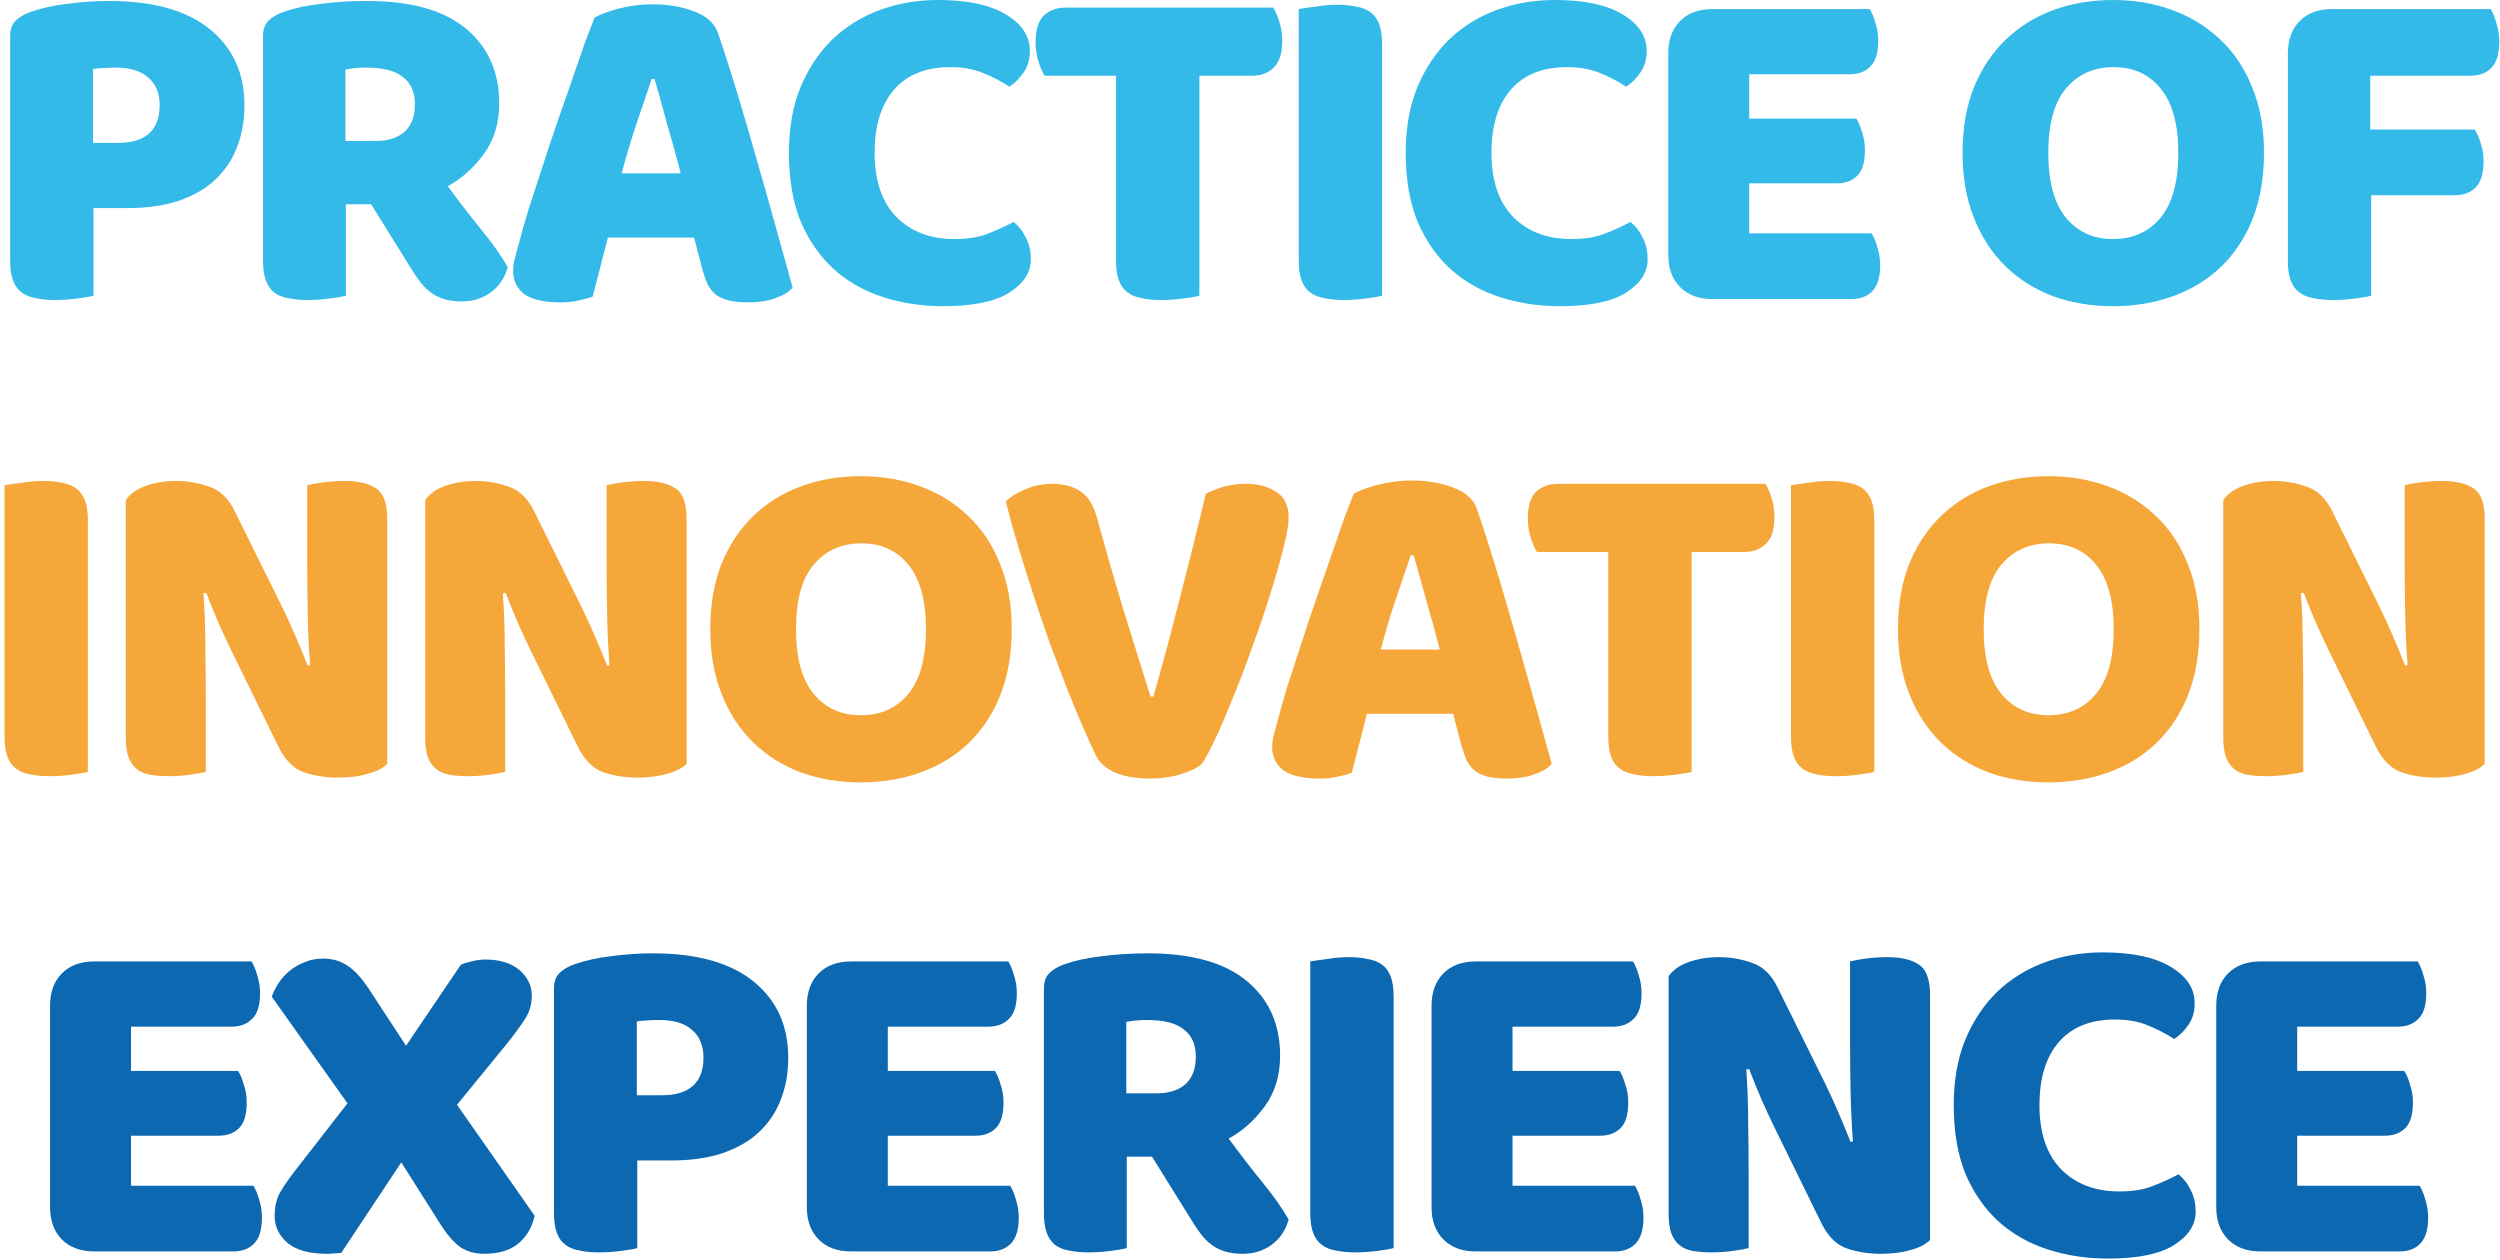 <svg width="504" height="254" viewBox="0 0 504 254" fill="none" xmlns="http://www.w3.org/2000/svg">
<path d="M23.838 28.8C26.526 28.8 28.574 28.192 29.982 26.976C31.454 25.696 32.19 23.776 32.19 21.216C32.19 18.784 31.422 16.928 29.886 15.648C28.414 14.304 26.238 13.632 23.358 13.632C22.334 13.632 21.47 13.664 20.766 13.728C20.126 13.728 19.454 13.792 18.75 13.92V28.8H23.838ZM18.846 59.616C18.142 59.808 17.022 60 15.486 60.192C14.014 60.384 12.542 60.48 11.07 60.48C9.598 60.48 8.286 60.352 7.134 60.096C6.046 59.904 5.118 59.52 4.35 58.944C3.582 58.368 3.006 57.568 2.622 56.544C2.238 55.52 2.046 54.176 2.046 52.512V7.296C2.046 5.952 2.398 4.928 3.102 4.224C3.87 3.456 4.894 2.848 6.174 2.4C8.35 1.632 10.814 1.088 13.566 0.768C16.382 0.384 19.198 0.192 22.014 0.192C30.846 0.192 37.598 2.08 42.27 5.856C46.942 9.632 49.278 14.752 49.278 21.216C49.278 24.352 48.766 27.2 47.742 29.76C46.782 32.256 45.31 34.432 43.326 36.288C41.406 38.08 38.942 39.488 35.934 40.512C32.99 41.472 29.566 41.952 25.662 41.952H18.846V59.616ZM69.731 41.184V59.616C69.028 59.808 67.907 60 66.371 60.192C64.9 60.384 63.428 60.48 61.956 60.48C60.483 60.48 59.172 60.352 58.02 60.096C56.931 59.904 56.004 59.52 55.236 58.944C54.532 58.368 53.987 57.568 53.603 56.544C53.219 55.52 53.028 54.176 53.028 52.512V7.296C53.028 5.952 53.38 4.928 54.084 4.224C54.852 3.456 55.876 2.848 57.156 2.4C59.331 1.632 61.859 1.088 64.74 0.768C67.62 0.384 70.692 0.192 73.956 0.192C82.787 0.192 89.444 2.048 93.924 5.76C98.403 9.472 100.643 14.496 100.643 20.832C100.643 24.8 99.62 28.192 97.572 31.008C95.523 33.824 93.091 36 90.275 37.536C92.579 40.672 94.852 43.616 97.091 46.368C99.332 49.12 101.091 51.616 102.371 53.856C101.731 56.096 100.547 57.824 98.82 59.04C97.156 60.192 95.267 60.768 93.156 60.768C91.748 60.768 90.531 60.608 89.507 60.288C88.484 59.968 87.588 59.52 86.82 58.944C86.052 58.368 85.347 57.664 84.707 56.832C84.067 56 83.46 55.104 82.883 54.144L74.82 41.184H69.731ZM75.779 28.416C78.212 28.416 80.132 27.808 81.54 26.592C82.948 25.312 83.651 23.456 83.651 21.024C83.651 18.592 82.852 16.768 81.251 15.552C79.716 14.272 77.251 13.632 73.859 13.632C72.9 13.632 72.132 13.664 71.555 13.728C70.98 13.792 70.34 13.888 69.635 14.016V28.416H75.779ZM119.861 3.552C120.949 2.912 122.581 2.304 124.757 1.728C126.997 1.152 129.237 0.864 131.477 0.864C134.677 0.864 137.493 1.344 139.925 2.304C142.421 3.2 144.021 4.64 144.725 6.624C145.877 9.952 147.125 13.824 148.469 18.24C149.813 22.656 151.157 27.232 152.501 31.968C153.845 36.64 155.157 41.28 156.437 45.888C157.717 50.432 158.837 54.464 159.797 57.984C159.029 58.88 157.877 59.584 156.341 60.096C154.805 60.672 152.981 60.96 150.869 60.96C149.333 60.96 148.021 60.832 146.933 60.576C145.909 60.32 145.045 59.936 144.341 59.424C143.701 58.912 143.157 58.24 142.709 57.408C142.325 56.576 141.973 55.616 141.653 54.528L139.925 47.904H122.549C122.037 49.824 121.525 51.808 121.013 53.856C120.501 55.904 119.989 57.888 119.477 59.808C118.581 60.128 117.621 60.384 116.597 60.576C115.637 60.832 114.453 60.96 113.045 60.96C109.781 60.96 107.349 60.416 105.749 59.328C104.213 58.176 103.445 56.608 103.445 54.624C103.445 53.728 103.573 52.832 103.829 51.936C104.085 51.04 104.373 49.984 104.693 48.768C105.141 47.04 105.749 44.896 106.517 42.336C107.349 39.776 108.245 37.024 109.205 34.08C110.165 31.072 111.189 28 112.277 24.864C113.365 21.728 114.389 18.784 115.349 16.032C116.309 13.216 117.173 10.72 117.941 8.544C118.773 6.368 119.413 4.704 119.861 3.552ZM131.381 15.936C130.485 18.624 129.461 21.632 128.309 24.96C127.221 28.224 126.229 31.552 125.333 34.944H137.237C136.341 31.488 135.413 28.128 134.453 24.864C133.557 21.536 132.725 18.56 131.957 15.936H131.381ZM191.592 13.536C186.664 13.536 182.888 15.04 180.264 18.048C177.64 21.056 176.328 25.312 176.328 30.816C176.328 36.384 177.768 40.672 180.648 43.68C183.592 46.688 187.528 48.192 192.456 48.192C195.08 48.192 197.288 47.84 199.08 47.136C200.936 46.432 202.696 45.632 204.36 44.736C205.448 45.632 206.28 46.72 206.856 48C207.496 49.216 207.816 50.656 207.816 52.32C207.816 54.944 206.344 57.184 203.4 59.04C200.52 60.832 196.104 61.728 190.152 61.728C185.864 61.728 181.832 61.12 178.056 59.904C174.28 58.688 170.984 56.832 168.168 54.336C165.352 51.776 163.112 48.576 161.448 44.736C159.848 40.832 159.048 36.192 159.048 30.816C159.048 25.824 159.816 21.44 161.352 17.664C162.952 13.824 165.096 10.592 167.784 7.968C170.536 5.344 173.736 3.36 177.384 2.016C181.032 0.672 184.936 0 189.096 0C194.984 0 199.528 0.96 202.728 2.88C205.992 4.8 207.624 7.264 207.624 10.272C207.624 11.936 207.208 13.376 206.375 14.592C205.544 15.808 204.584 16.768 203.496 17.472C201.832 16.384 200.04 15.456 198.12 14.688C196.264 13.92 194.088 13.536 191.592 13.536ZM210.596 15.264C210.148 14.56 209.732 13.6 209.348 12.384C208.964 11.168 208.772 9.888 208.772 8.544C208.772 6.048 209.316 4.256 210.404 3.168C211.556 2.08 213.028 1.536 214.82 1.536H256.676C257.124 2.24 257.54 3.2 257.924 4.416C258.308 5.632 258.5 6.912 258.5 8.256C258.5 10.752 257.924 12.544 256.772 13.632C255.684 14.72 254.244 15.264 252.452 15.264H241.796V59.616C241.092 59.808 239.972 60 238.436 60.192C236.964 60.384 235.492 60.48 234.02 60.48C232.548 60.48 231.236 60.352 230.084 60.096C228.996 59.904 228.068 59.52 227.3 58.944C226.532 58.368 225.956 57.568 225.572 56.544C225.188 55.52 224.996 54.176 224.996 52.512V15.264H210.596ZM278.627 59.616C277.923 59.808 276.803 60 275.267 60.192C273.795 60.384 272.323 60.48 270.851 60.48C269.379 60.48 268.067 60.352 266.915 60.096C265.827 59.904 264.899 59.52 264.131 58.944C263.363 58.368 262.787 57.568 262.403 56.544C262.019 55.52 261.827 54.176 261.827 52.512V1.824C262.531 1.696 263.651 1.536 265.187 1.344C266.723 1.088 268.195 0.96 269.603 0.96C271.075 0.96 272.355 1.088 273.443 1.344C274.595 1.536 275.555 1.92 276.323 2.496C277.091 3.072 277.667 3.872 278.051 4.896C278.435 5.92 278.627 7.264 278.627 8.928V59.616ZM315.942 13.536C311.014 13.536 307.238 15.04 304.614 18.048C301.99 21.056 300.678 25.312 300.678 30.816C300.678 36.384 302.118 40.672 304.998 43.68C307.942 46.688 311.878 48.192 316.806 48.192C319.43 48.192 321.638 47.84 323.43 47.136C325.286 46.432 327.046 45.632 328.71 44.736C329.798 45.632 330.63 46.72 331.206 48C331.846 49.216 332.166 50.656 332.166 52.32C332.166 54.944 330.694 57.184 327.75 59.04C324.87 60.832 320.454 61.728 314.502 61.728C310.214 61.728 306.182 61.12 302.406 59.904C298.63 58.688 295.334 56.832 292.518 54.336C289.702 51.776 287.462 48.576 285.798 44.736C284.198 40.832 283.398 36.192 283.398 30.816C283.398 25.824 284.166 21.44 285.702 17.664C287.302 13.824 289.446 10.592 292.134 7.968C294.886 5.344 298.086 3.36 301.734 2.016C305.382 0.672 309.286 0 313.446 0C319.334 0 323.878 0.96 327.078 2.88C330.342 4.8 331.974 7.264 331.974 10.272C331.974 11.936 331.558 13.376 330.726 14.592C329.894 15.808 328.934 16.768 327.846 17.472C326.182 16.384 324.39 15.456 322.47 14.688C320.614 13.92 318.438 13.536 315.942 13.536ZM336.321 10.752C336.321 8 337.121 5.824 338.721 4.224C340.321 2.624 342.497 1.824 345.249 1.824H376.929C377.377 2.528 377.761 3.456 378.081 4.608C378.465 5.76 378.657 6.976 378.657 8.256C378.657 10.688 378.113 12.416 377.025 13.44C376.001 14.464 374.625 14.976 372.897 14.976H352.641V23.904H374.241C374.689 24.608 375.073 25.536 375.393 26.688C375.777 27.776 375.969 28.96 375.969 30.24C375.969 32.672 375.457 34.4 374.433 35.424C373.409 36.448 372.033 36.96 370.305 36.96H352.641V47.04H377.313C377.761 47.744 378.145 48.672 378.465 49.824C378.849 50.976 379.041 52.192 379.041 53.472C379.041 55.904 378.497 57.664 377.409 58.752C376.385 59.776 375.009 60.288 373.281 60.288H345.249C342.497 60.288 340.321 59.488 338.721 57.888C337.121 56.288 336.321 54.112 336.321 51.36V10.752ZM395.654 30.816C395.654 25.824 396.422 21.408 397.958 17.568C399.558 13.728 401.702 10.528 404.39 7.968C407.142 5.344 410.342 3.36 413.99 2.016C417.702 0.672 421.702 0 425.99 0C430.278 0 434.246 0.672 437.894 2.016C441.606 3.36 444.838 5.344 447.59 7.968C450.342 10.528 452.486 13.728 454.022 17.568C455.622 21.408 456.422 25.824 456.422 30.816C456.422 35.808 455.654 40.256 454.118 44.16C452.582 48 450.438 51.232 447.686 53.856C444.998 56.416 441.798 58.368 438.086 59.712C434.374 61.056 430.342 61.728 425.99 61.728C421.638 61.728 417.606 61.056 413.894 59.712C410.182 58.304 406.982 56.288 404.294 53.664C401.606 51.04 399.494 47.808 397.958 43.968C396.422 40.128 395.654 35.744 395.654 30.816ZM412.934 30.816C412.934 36.64 414.118 40.992 416.486 43.872C418.854 46.752 422.022 48.192 425.99 48.192C430.022 48.192 433.222 46.752 435.59 43.872C437.958 40.992 439.142 36.64 439.142 30.816C439.142 25.056 437.958 20.736 435.59 17.856C433.286 14.976 430.118 13.536 426.086 13.536C422.118 13.536 418.918 14.976 416.486 17.856C414.118 20.672 412.934 24.992 412.934 30.816ZM502.13 1.824C502.578 2.528 502.962 3.488 503.282 4.704C503.666 5.856 503.858 7.072 503.858 8.352C503.858 10.848 503.314 12.64 502.226 13.728C501.202 14.752 499.794 15.264 498.002 15.264H477.842V26.112H498.866C499.378 26.816 499.794 27.744 500.114 28.896C500.498 30.048 500.69 31.264 500.69 32.544C500.69 34.976 500.146 36.736 499.058 37.824C498.034 38.848 496.626 39.36 494.834 39.36H478.034V59.616C477.33 59.808 476.21 60 474.674 60.192C473.202 60.384 471.73 60.48 470.258 60.48C468.786 60.48 467.474 60.352 466.322 60.096C465.234 59.904 464.306 59.52 463.538 58.944C462.77 58.368 462.194 57.568 461.81 56.544C461.426 55.52 461.234 54.176 461.234 52.512V10.752C461.234 8 462.034 5.824 463.634 4.224C465.234 2.624 467.41 1.824 470.162 1.824H502.13Z" fill="#33BAE9"/>
<path d="M17.712 155.616C17.008 155.808 15.888 156 14.352 156.192C12.88 156.384 11.408 156.48 9.936 156.48C8.464 156.48 7.152 156.352 6 156.096C4.912 155.904 3.984 155.52 3.216 154.944C2.448 154.368 1.872 153.568 1.488 152.544C1.104 151.52 0.912 150.176 0.912 148.512V97.824C1.616 97.696 2.736 97.536 4.272 97.344C5.808 97.088 7.28 96.96 8.688 96.96C10.16 96.96 11.44 97.088 12.528 97.344C13.68 97.536 14.64 97.92 15.408 98.496C16.176 99.072 16.752 99.872 17.136 100.896C17.52 101.92 17.712 103.264 17.712 104.928V155.616ZM78.066 153.984C77.17 154.88 75.858 155.552 74.13 156C72.466 156.512 70.45 156.768 68.082 156.768C65.714 156.768 63.474 156.416 61.362 155.712C59.25 155.008 57.522 153.312 56.178 150.624L46.674 131.232C45.714 129.248 44.85 127.392 44.082 125.664C43.314 123.872 42.482 121.824 41.586 119.52L41.01 119.616C41.266 123.072 41.394 126.592 41.394 130.176C41.458 133.76 41.49 137.28 41.49 140.736V155.616C40.786 155.808 39.698 156 38.226 156.192C36.818 156.384 35.41 156.48 34.002 156.48C32.594 156.48 31.346 156.384 30.258 156.192C29.17 156 28.274 155.616 27.57 155.04C26.866 154.464 26.322 153.696 25.938 152.736C25.554 151.712 25.362 150.4 25.362 148.8V100.8C26.258 99.52 27.634 98.56 29.49 97.92C31.346 97.28 33.33 96.96 35.442 96.96C37.81 96.96 40.05 97.344 42.162 98.112C44.338 98.816 46.066 100.48 47.346 103.104L56.946 122.496C57.906 124.48 58.77 126.368 59.538 128.16C60.306 129.888 61.138 131.904 62.034 134.208L62.514 134.112C62.258 130.656 62.098 127.2 62.034 123.744C61.97 120.288 61.938 116.832 61.938 113.376V97.824C62.642 97.632 63.698 97.44 65.106 97.248C66.578 97.056 68.018 96.96 69.426 96.96C72.242 96.96 74.386 97.472 75.858 98.496C77.33 99.456 78.066 101.504 78.066 104.64V153.984ZM138.422 153.984C137.526 154.88 136.214 155.552 134.486 156C132.822 156.512 130.806 156.768 128.438 156.768C126.07 156.768 123.83 156.416 121.718 155.712C119.606 155.008 117.878 153.312 116.534 150.624L107.03 131.232C106.07 129.248 105.206 127.392 104.438 125.664C103.67 123.872 102.838 121.824 101.942 119.52L101.366 119.616C101.622 123.072 101.75 126.592 101.75 130.176C101.814 133.76 101.846 137.28 101.846 140.736V155.616C101.142 155.808 100.054 156 98.582 156.192C97.174 156.384 95.766 156.48 94.358 156.48C92.95 156.48 91.702 156.384 90.614 156.192C89.526 156 88.63 155.616 87.926 155.04C87.222 154.464 86.678 153.696 86.294 152.736C85.91 151.712 85.718 150.4 85.718 148.8V100.8C86.614 99.52 87.99 98.56 89.846 97.92C91.702 97.28 93.686 96.96 95.798 96.96C98.166 96.96 100.406 97.344 102.518 98.112C104.694 98.816 106.422 100.48 107.702 103.104L117.302 122.496C118.262 124.48 119.126 126.368 119.894 128.16C120.662 129.888 121.494 131.904 122.39 134.208L122.87 134.112C122.614 130.656 122.454 127.2 122.39 123.744C122.326 120.288 122.294 116.832 122.294 113.376V97.824C122.998 97.632 124.054 97.44 125.462 97.248C126.934 97.056 128.374 96.96 129.782 96.96C132.598 96.96 134.742 97.472 136.214 98.496C137.686 99.456 138.422 101.504 138.422 104.64V153.984ZM143.194 126.816C143.194 121.824 143.962 117.408 145.498 113.568C147.098 109.728 149.242 106.528 151.93 103.968C154.682 101.344 157.882 99.36 161.53 98.016C165.242 96.672 169.242 96 173.53 96C177.818 96 181.786 96.672 185.434 98.016C189.146 99.36 192.378 101.344 195.13 103.968C197.882 106.528 200.026 109.728 201.562 113.568C203.162 117.408 203.962 121.824 203.962 126.816C203.962 131.808 203.194 136.256 201.658 140.16C200.122 144 197.978 147.232 195.226 149.856C192.538 152.416 189.338 154.368 185.626 155.712C181.914 157.056 177.882 157.728 173.53 157.728C169.178 157.728 165.146 157.056 161.434 155.712C157.722 154.304 154.522 152.288 151.834 149.664C149.146 147.04 147.034 143.808 145.498 139.968C143.962 136.128 143.194 131.744 143.194 126.816ZM160.474 126.816C160.474 132.64 161.658 136.992 164.026 139.872C166.394 142.752 169.562 144.192 173.53 144.192C177.562 144.192 180.762 142.752 183.13 139.872C185.498 136.992 186.682 132.64 186.682 126.816C186.682 121.056 185.498 116.736 183.13 113.856C180.826 110.976 177.658 109.536 173.626 109.536C169.658 109.536 166.458 110.976 164.026 113.856C161.658 116.672 160.474 120.992 160.474 126.816ZM242.216 154.08C241.32 154.848 239.912 155.52 237.992 156.096C236.136 156.672 234.088 156.96 231.848 156.96C229.16 156.96 226.856 156.576 224.936 155.808C223.016 154.976 221.704 153.856 221 152.448C220.296 150.976 219.432 149.088 218.408 146.784C217.384 144.416 216.296 141.792 215.144 138.912C214.056 136.032 212.904 132.992 211.688 129.792C210.536 126.528 209.416 123.232 208.328 119.904C207.24 116.576 206.216 113.312 205.256 110.112C204.296 106.912 203.464 103.904 202.76 101.088C203.656 100.192 204.936 99.392 206.6 98.688C208.328 97.92 210.152 97.536 212.072 97.536C214.44 97.536 216.36 98.048 217.832 99.072C219.368 100.032 220.488 101.856 221.192 104.544C222.92 110.816 224.648 116.832 226.376 122.592C228.168 128.288 230.024 134.24 231.944 140.448H232.52C234.248 134.432 236.008 127.872 237.8 120.768C239.656 113.664 241.416 106.592 243.08 99.552C244.232 98.976 245.448 98.496 246.728 98.112C248.072 97.728 249.576 97.536 251.24 97.536C253.608 97.536 255.624 98.08 257.288 99.168C258.952 100.192 259.784 101.92 259.784 104.352C259.784 105.76 259.432 107.808 258.728 110.496C258.088 113.184 257.224 116.224 256.136 119.616C255.112 122.944 253.928 126.432 252.584 130.08C251.304 133.728 249.992 137.184 248.648 140.448C247.368 143.648 246.152 146.496 245 148.992C243.848 151.424 242.92 153.12 242.216 154.08ZM272.89 99.552C273.978 98.912 275.61 98.304 277.786 97.728C280.026 97.152 282.266 96.864 284.506 96.864C287.706 96.864 290.522 97.344 292.954 98.304C295.45 99.2 297.05 100.64 297.754 102.624C298.906 105.952 300.154 109.824 301.498 114.24C302.842 118.656 304.186 123.232 305.53 127.968C306.874 132.64 308.186 137.28 309.466 141.888C310.746 146.432 311.866 150.464 312.826 153.984C312.058 154.88 310.906 155.584 309.37 156.096C307.834 156.672 306.01 156.96 303.898 156.96C302.362 156.96 301.05 156.832 299.962 156.576C298.938 156.32 298.074 155.936 297.37 155.424C296.73 154.912 296.186 154.24 295.738 153.408C295.354 152.576 295.002 151.616 294.682 150.528L292.954 143.904H275.578C275.066 145.824 274.554 147.808 274.042 149.856C273.53 151.904 273.018 153.888 272.506 155.808C271.61 156.128 270.65 156.384 269.626 156.576C268.666 156.832 267.482 156.96 266.074 156.96C262.81 156.96 260.378 156.416 258.778 155.328C257.242 154.176 256.474 152.608 256.474 150.624C256.474 149.728 256.602 148.832 256.858 147.936C257.114 147.04 257.402 145.984 257.722 144.768C258.17 143.04 258.778 140.896 259.546 138.336C260.378 135.776 261.274 133.024 262.234 130.08C263.194 127.072 264.218 124 265.306 120.864C266.394 117.728 267.418 114.784 268.378 112.032C269.338 109.216 270.202 106.72 270.97 104.544C271.802 102.368 272.442 100.704 272.89 99.552ZM284.41 111.936C283.514 114.624 282.49 117.632 281.338 120.96C280.25 124.224 279.258 127.552 278.362 130.944H290.266C289.37 127.488 288.442 124.128 287.482 120.864C286.586 117.536 285.754 114.56 284.986 111.936H284.41ZM309.83 111.264C309.382 110.56 308.966 109.6 308.582 108.384C308.198 107.168 308.006 105.888 308.006 104.544C308.006 102.048 308.55 100.256 309.638 99.168C310.79 98.08 312.262 97.536 314.054 97.536H355.91C356.358 98.24 356.774 99.2 357.158 100.416C357.542 101.632 357.734 102.912 357.734 104.256C357.734 106.752 357.158 108.544 356.006 109.632C354.918 110.72 353.478 111.264 351.686 111.264H341.03V155.616C340.326 155.808 339.206 156 337.67 156.192C336.198 156.384 334.726 156.48 333.254 156.48C331.782 156.48 330.47 156.352 329.318 156.096C328.23 155.904 327.302 155.52 326.534 154.944C325.766 154.368 325.19 153.568 324.806 152.544C324.422 151.52 324.23 150.176 324.23 148.512V111.264H309.83ZM377.862 155.616C377.158 155.808 376.038 156 374.502 156.192C373.03 156.384 371.558 156.48 370.086 156.48C368.614 156.48 367.302 156.352 366.15 156.096C365.062 155.904 364.134 155.52 363.366 154.944C362.598 154.368 362.022 153.568 361.638 152.544C361.254 151.52 361.062 150.176 361.062 148.512V97.824C361.766 97.696 362.886 97.536 364.422 97.344C365.958 97.088 367.43 96.96 368.838 96.96C370.31 96.96 371.59 97.088 372.678 97.344C373.83 97.536 374.79 97.92 375.558 98.496C376.326 99.072 376.902 99.872 377.286 100.896C377.67 101.92 377.862 103.264 377.862 104.928V155.616ZM382.632 126.816C382.632 121.824 383.4 117.408 384.936 113.568C386.536 109.728 388.68 106.528 391.368 103.968C394.12 101.344 397.32 99.36 400.968 98.016C404.68 96.672 408.68 96 412.968 96C417.256 96 421.224 96.672 424.872 98.016C428.584 99.36 431.816 101.344 434.568 103.968C437.32 106.528 439.464 109.728 441 113.568C442.6 117.408 443.4 121.824 443.4 126.816C443.4 131.808 442.632 136.256 441.096 140.16C439.56 144 437.416 147.232 434.664 149.856C431.976 152.416 428.776 154.368 425.064 155.712C421.352 157.056 417.32 157.728 412.968 157.728C408.616 157.728 404.584 157.056 400.872 155.712C397.16 154.304 393.96 152.288 391.272 149.664C388.584 147.04 386.472 143.808 384.936 139.968C383.4 136.128 382.632 131.744 382.632 126.816ZM399.912 126.816C399.912 132.64 401.096 136.992 403.464 139.872C405.832 142.752 409 144.192 412.968 144.192C417 144.192 420.2 142.752 422.568 139.872C424.936 136.992 426.12 132.64 426.12 126.816C426.12 121.056 424.936 116.736 422.568 113.856C420.264 110.976 417.096 109.536 413.064 109.536C409.096 109.536 405.896 110.976 403.464 113.856C401.096 116.672 399.912 120.992 399.912 126.816ZM500.916 153.984C500.02 154.88 498.708 155.552 496.98 156C495.316 156.512 493.3 156.768 490.932 156.768C488.564 156.768 486.324 156.416 484.212 155.712C482.1 155.008 480.372 153.312 479.028 150.624L469.524 131.232C468.564 129.248 467.7 127.392 466.932 125.664C466.164 123.872 465.332 121.824 464.436 119.52L463.86 119.616C464.116 123.072 464.244 126.592 464.244 130.176C464.308 133.76 464.34 137.28 464.34 140.736V155.616C463.636 155.808 462.548 156 461.076 156.192C459.668 156.384 458.26 156.48 456.852 156.48C455.444 156.48 454.196 156.384 453.108 156.192C452.02 156 451.124 155.616 450.42 155.04C449.716 154.464 449.172 153.696 448.788 152.736C448.404 151.712 448.212 150.4 448.212 148.8V100.8C449.108 99.52 450.484 98.56 452.34 97.92C454.196 97.28 456.18 96.96 458.292 96.96C460.66 96.96 462.9 97.344 465.012 98.112C467.188 98.816 468.916 100.48 470.196 103.104L479.796 122.496C480.756 124.48 481.62 126.368 482.388 128.16C483.156 129.888 483.988 131.904 484.884 134.208L485.364 134.112C485.108 130.656 484.948 127.2 484.884 123.744C484.82 120.288 484.788 116.832 484.788 113.376V97.824C485.492 97.632 486.548 97.44 487.956 97.248C489.428 97.056 490.868 96.96 492.276 96.96C495.092 96.96 497.236 97.472 498.708 98.496C500.18 99.456 500.916 101.504 500.916 104.64V153.984Z" fill="#F5A73A"/>
<path d="M10.09 202.752C10.09 200 10.89 197.824 12.49 196.224C14.09 194.624 16.266 193.824 19.018 193.824H50.698C51.146 194.528 51.53 195.456 51.85 196.608C52.234 197.76 52.426 198.976 52.426 200.256C52.426 202.688 51.882 204.416 50.794 205.44C49.77 206.464 48.394 206.976 46.666 206.976H26.41V215.904H48.01C48.458 216.608 48.842 217.536 49.162 218.688C49.546 219.776 49.738 220.96 49.738 222.24C49.738 224.672 49.226 226.4 48.202 227.424C47.178 228.448 45.802 228.96 44.074 228.96H26.41V239.04H51.082C51.53 239.744 51.914 240.672 52.234 241.824C52.618 242.976 52.81 244.192 52.81 245.472C52.81 247.904 52.266 249.664 51.178 250.752C50.154 251.776 48.778 252.288 47.05 252.288H19.018C16.266 252.288 14.09 251.488 12.49 249.888C10.89 248.288 10.09 246.112 10.09 243.36V202.752ZM54.789 200.928C55.109 200.032 55.557 199.136 56.133 198.24C56.709 197.344 57.413 196.544 58.245 195.84C59.141 195.072 60.165 194.464 61.317 194.016C62.469 193.504 63.749 193.248 65.157 193.248C67.013 193.248 68.645 193.728 70.053 194.688C71.461 195.584 72.901 197.152 74.373 199.392L81.861 210.816L92.901 194.496C93.413 194.24 94.117 194.016 95.013 193.824C95.973 193.568 96.901 193.44 97.797 193.44C100.741 193.44 103.045 194.144 104.709 195.552C106.373 196.96 107.205 198.688 107.205 200.736C107.205 202.528 106.725 204.128 105.765 205.536C104.869 206.944 103.621 208.64 102.021 210.624L92.133 222.72L107.781 245.088C107.269 247.456 106.149 249.344 104.421 250.752C102.757 252.096 100.485 252.768 97.605 252.768C95.749 252.768 94.149 252.32 92.805 251.424C91.461 250.464 90.085 248.864 88.677 246.624L80.901 234.336L68.805 252.576C68.293 252.64 67.813 252.672 67.365 252.672C66.917 252.736 66.469 252.768 66.021 252.768C62.373 252.768 59.685 252.032 57.957 250.56C56.229 249.088 55.365 247.264 55.365 245.088C55.365 243.232 55.749 241.632 56.517 240.288C57.349 238.88 58.501 237.248 59.973 235.392L70.053 222.432L54.789 200.928ZM133.47 220.8C136.158 220.8 138.206 220.192 139.614 218.976C141.086 217.696 141.822 215.776 141.822 213.216C141.822 210.784 141.054 208.928 139.518 207.648C138.046 206.304 135.87 205.632 132.99 205.632C131.966 205.632 131.102 205.664 130.398 205.728C129.758 205.728 129.086 205.792 128.382 205.92V220.8H133.47ZM128.478 251.616C127.774 251.808 126.654 252 125.118 252.192C123.646 252.384 122.174 252.48 120.702 252.48C119.23 252.48 117.918 252.352 116.766 252.096C115.678 251.904 114.75 251.52 113.982 250.944C113.214 250.368 112.638 249.568 112.254 248.544C111.87 247.52 111.678 246.176 111.678 244.512V199.296C111.678 197.952 112.03 196.928 112.734 196.224C113.502 195.456 114.526 194.848 115.806 194.4C117.982 193.632 120.446 193.088 123.198 192.768C126.014 192.384 128.83 192.192 131.646 192.192C140.478 192.192 147.23 194.08 151.902 197.856C156.574 201.632 158.91 206.752 158.91 213.216C158.91 216.352 158.398 219.2 157.374 221.76C156.414 224.256 154.942 226.432 152.958 228.288C151.038 230.08 148.574 231.488 145.566 232.512C142.622 233.472 139.198 233.952 135.294 233.952H128.478V251.616ZM162.659 202.752C162.659 200 163.459 197.824 165.059 196.224C166.659 194.624 168.835 193.824 171.587 193.824H203.267C203.715 194.528 204.099 195.456 204.419 196.608C204.803 197.76 204.995 198.976 204.995 200.256C204.995 202.688 204.451 204.416 203.363 205.44C202.339 206.464 200.963 206.976 199.235 206.976H178.979V215.904H200.579C201.027 216.608 201.411 217.536 201.731 218.688C202.115 219.776 202.307 220.96 202.307 222.24C202.307 224.672 201.795 226.4 200.771 227.424C199.747 228.448 198.371 228.96 196.643 228.96H178.979V239.04H203.651C204.099 239.744 204.483 240.672 204.803 241.824C205.187 242.976 205.379 244.192 205.379 245.472C205.379 247.904 204.835 249.664 203.747 250.752C202.723 251.776 201.347 252.288 199.619 252.288H171.587C168.835 252.288 166.659 251.488 165.059 249.888C163.459 248.288 162.659 246.112 162.659 243.36V202.752ZM227.157 233.184V251.616C226.453 251.808 225.333 252 223.797 252.192C222.325 252.384 220.853 252.48 219.381 252.48C217.909 252.48 216.597 252.352 215.445 252.096C214.357 251.904 213.429 251.52 212.661 250.944C211.957 250.368 211.413 249.568 211.029 248.544C210.645 247.52 210.453 246.176 210.453 244.512V199.296C210.453 197.952 210.805 196.928 211.509 196.224C212.277 195.456 213.301 194.848 214.581 194.4C216.757 193.632 219.285 193.088 222.165 192.768C225.045 192.384 228.117 192.192 231.381 192.192C240.213 192.192 246.869 194.048 251.349 197.76C255.829 201.472 258.069 206.496 258.069 212.832C258.069 216.8 257.045 220.192 254.997 223.008C252.949 225.824 250.517 228 247.701 229.536C250.005 232.672 252.277 235.616 254.517 238.368C256.757 241.12 258.517 243.616 259.797 245.856C259.157 248.096 257.973 249.824 256.245 251.04C254.581 252.192 252.693 252.768 250.581 252.768C249.173 252.768 247.957 252.608 246.933 252.288C245.909 251.968 245.013 251.52 244.245 250.944C243.477 250.368 242.773 249.664 242.133 248.832C241.493 248 240.885 247.104 240.309 246.144L232.245 233.184H227.157ZM233.205 220.416C235.637 220.416 237.557 219.808 238.965 218.592C240.373 217.312 241.077 215.456 241.077 213.024C241.077 210.592 240.277 208.768 238.677 207.552C237.141 206.272 234.677 205.632 231.285 205.632C230.325 205.632 229.557 205.664 228.981 205.728C228.405 205.792 227.765 205.888 227.061 206.016V220.416H233.205ZM280.953 251.616C280.249 251.808 279.129 252 277.593 252.192C276.121 252.384 274.649 252.48 273.177 252.48C271.705 252.48 270.393 252.352 269.241 252.096C268.153 251.904 267.225 251.52 266.457 250.944C265.689 250.368 265.113 249.568 264.729 248.544C264.345 247.52 264.153 246.176 264.153 244.512V193.824C264.857 193.696 265.977 193.536 267.513 193.344C269.049 193.088 270.521 192.96 271.929 192.96C273.401 192.96 274.681 193.088 275.769 193.344C276.921 193.536 277.881 193.92 278.649 194.496C279.417 195.072 279.993 195.872 280.377 196.896C280.761 197.92 280.953 199.264 280.953 200.928V251.616ZM288.603 202.752C288.603 200 289.403 197.824 291.003 196.224C292.603 194.624 294.779 193.824 297.531 193.824H329.211C329.659 194.528 330.043 195.456 330.363 196.608C330.747 197.76 330.939 198.976 330.939 200.256C330.939 202.688 330.395 204.416 329.307 205.44C328.283 206.464 326.907 206.976 325.179 206.976H304.923V215.904H326.523C326.971 216.608 327.355 217.536 327.675 218.688C328.059 219.776 328.251 220.96 328.251 222.24C328.251 224.672 327.739 226.4 326.715 227.424C325.691 228.448 324.315 228.96 322.587 228.96H304.923V239.04H329.595C330.043 239.744 330.427 240.672 330.747 241.824C331.131 242.976 331.323 244.192 331.323 245.472C331.323 247.904 330.779 249.664 329.691 250.752C328.667 251.776 327.291 252.288 325.563 252.288H297.531C294.779 252.288 292.603 251.488 291.003 249.888C289.403 248.288 288.603 246.112 288.603 243.36V202.752ZM389.1 249.984C388.204 250.88 386.892 251.552 385.164 252C383.5 252.512 381.484 252.768 379.116 252.768C376.748 252.768 374.508 252.416 372.396 251.712C370.284 251.008 368.556 249.312 367.212 246.624L357.708 227.232C356.748 225.248 355.884 223.392 355.116 221.664C354.348 219.872 353.516 217.824 352.62 215.52L352.044 215.616C352.3 219.072 352.428 222.592 352.428 226.176C352.492 229.76 352.524 233.28 352.524 236.736V251.616C351.82 251.808 350.732 252 349.26 252.192C347.852 252.384 346.444 252.48 345.036 252.48C343.628 252.48 342.38 252.384 341.292 252.192C340.204 252 339.308 251.616 338.604 251.04C337.9 250.464 337.356 249.696 336.972 248.736C336.588 247.712 336.396 246.4 336.396 244.8V196.8C337.292 195.52 338.668 194.56 340.524 193.92C342.38 193.28 344.364 192.96 346.476 192.96C348.844 192.96 351.084 193.344 353.196 194.112C355.372 194.816 357.1 196.48 358.38 199.104L367.98 218.496C368.94 220.48 369.804 222.368 370.572 224.16C371.34 225.888 372.172 227.904 373.068 230.208L373.548 230.112C373.292 226.656 373.132 223.2 373.068 219.744C373.004 216.288 372.972 212.832 372.972 209.376V193.824C373.676 193.632 374.732 193.44 376.14 193.248C377.612 193.056 379.052 192.96 380.46 192.96C383.276 192.96 385.42 193.472 386.892 194.496C388.364 195.456 389.1 197.504 389.1 200.64V249.984ZM426.417 205.536C421.489 205.536 417.713 207.04 415.089 210.048C412.465 213.056 411.153 217.312 411.153 222.816C411.153 228.384 412.593 232.672 415.473 235.68C418.417 238.688 422.353 240.192 427.281 240.192C429.905 240.192 432.113 239.84 433.905 239.136C435.761 238.432 437.521 237.632 439.185 236.736C440.273 237.632 441.105 238.72 441.681 240C442.321 241.216 442.641 242.656 442.641 244.32C442.641 246.944 441.169 249.184 438.225 251.04C435.345 252.832 430.929 253.728 424.977 253.728C420.689 253.728 416.657 253.12 412.881 251.904C409.105 250.688 405.809 248.832 402.993 246.336C400.177 243.776 397.937 240.576 396.273 236.736C394.673 232.832 393.873 228.192 393.873 222.816C393.873 217.824 394.641 213.44 396.177 209.664C397.777 205.824 399.921 202.592 402.609 199.968C405.361 197.344 408.561 195.36 412.209 194.016C415.857 192.672 419.761 192 423.921 192C429.809 192 434.353 192.96 437.553 194.88C440.817 196.8 442.449 199.264 442.449 202.272C442.449 203.936 442.033 205.376 441.201 206.592C440.369 207.808 439.409 208.768 438.321 209.472C436.657 208.384 434.865 207.456 432.945 206.688C431.089 205.92 428.913 205.536 426.417 205.536ZM446.796 202.752C446.796 200 447.596 197.824 449.196 196.224C450.796 194.624 452.972 193.824 455.724 193.824H487.404C487.852 194.528 488.236 195.456 488.556 196.608C488.94 197.76 489.132 198.976 489.132 200.256C489.132 202.688 488.588 204.416 487.5 205.44C486.476 206.464 485.1 206.976 483.372 206.976H463.116V215.904H484.716C485.164 216.608 485.548 217.536 485.868 218.688C486.252 219.776 486.444 220.96 486.444 222.24C486.444 224.672 485.932 226.4 484.908 227.424C483.884 228.448 482.508 228.96 480.78 228.96H463.116V239.04H487.788C488.236 239.744 488.62 240.672 488.94 241.824C489.324 242.976 489.516 244.192 489.516 245.472C489.516 247.904 488.972 249.664 487.884 250.752C486.86 251.776 485.484 252.288 483.756 252.288H455.724C452.972 252.288 450.796 251.488 449.196 249.888C447.596 248.288 446.796 246.112 446.796 243.36V202.752Z" fill="#0C68B1"/>
</svg>
